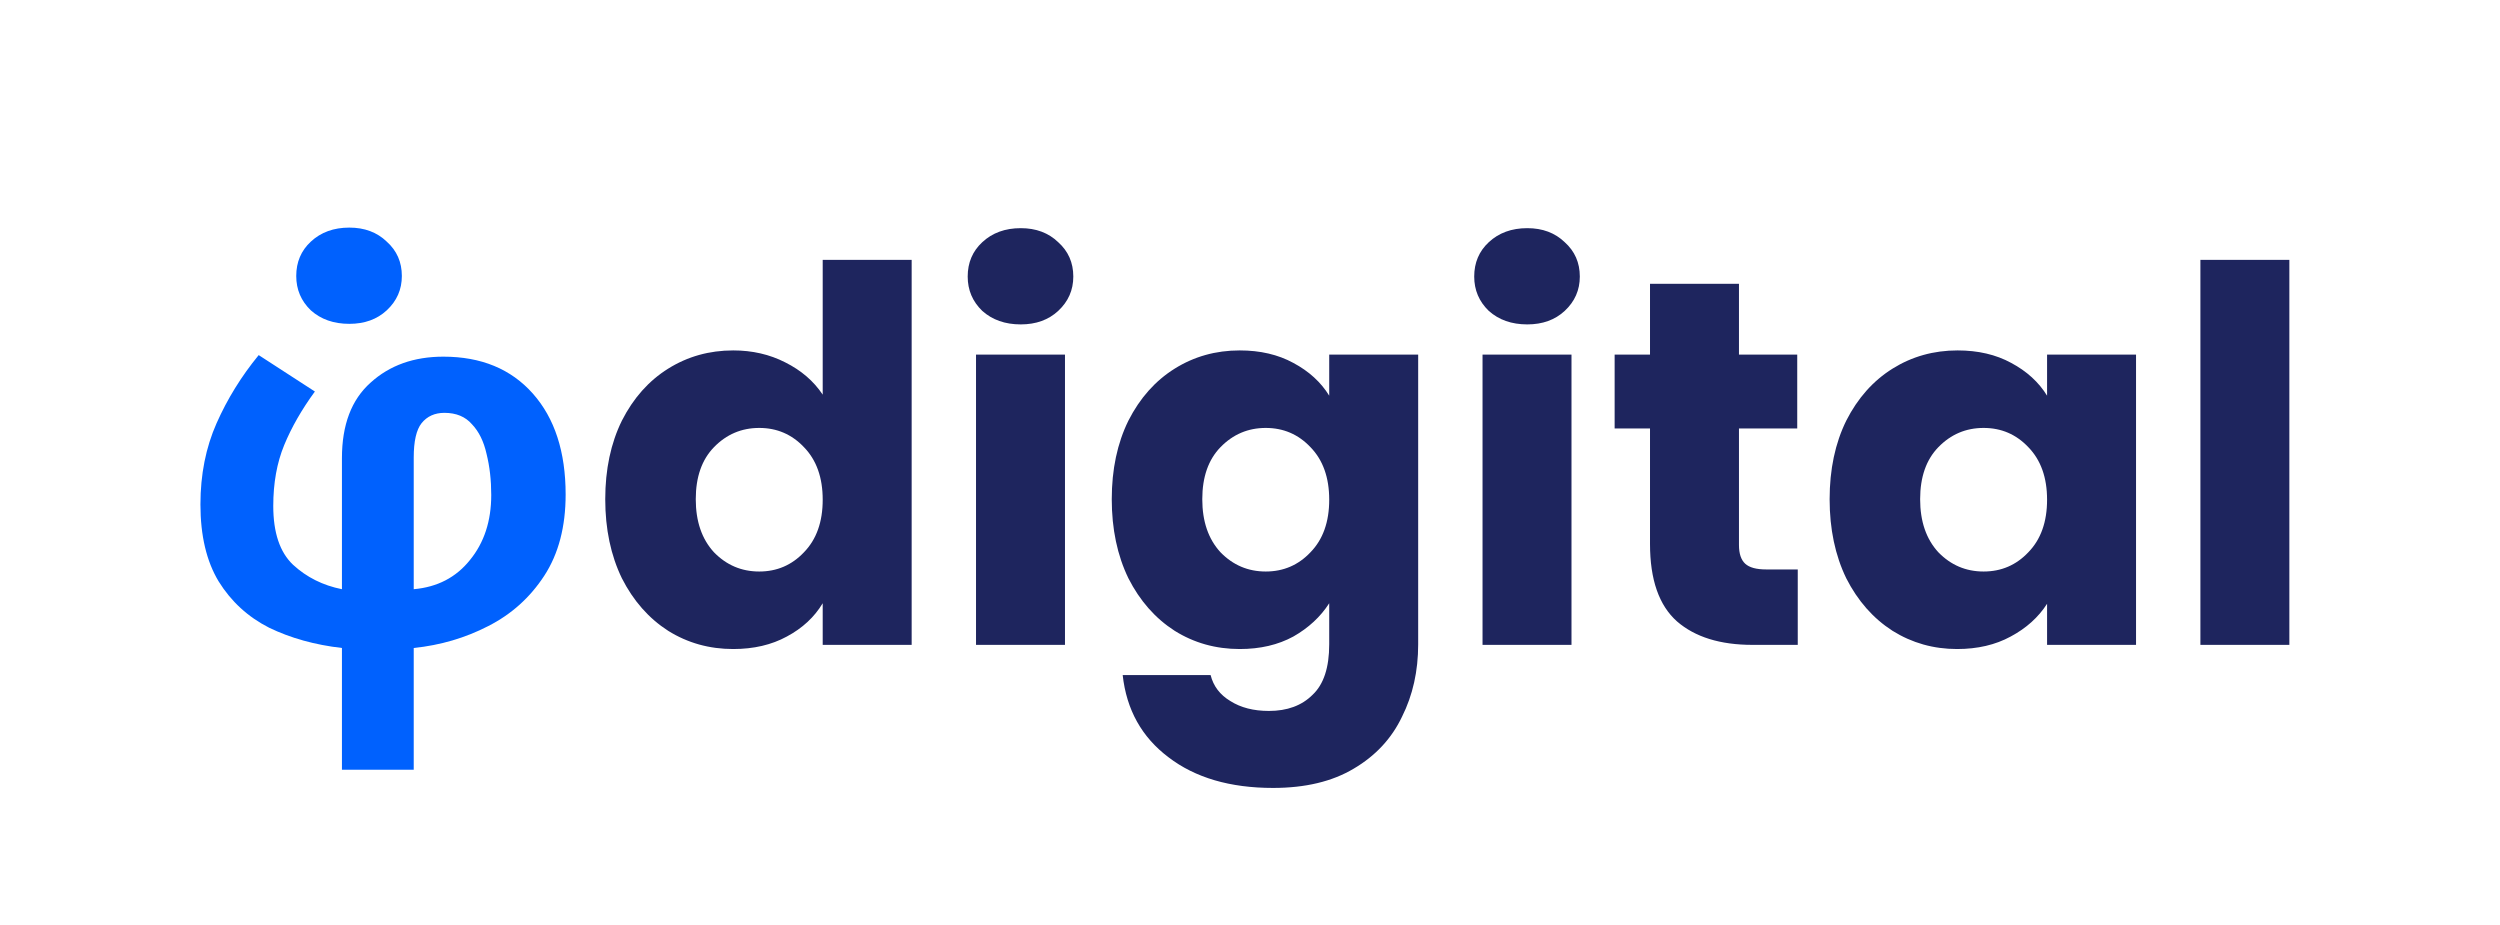 <svg width="1384" height="512" viewBox="0 0 1384 512" fill="none" xmlns="http://www.w3.org/2000/svg">
<path d="M174.32 216.744C167.024 226.728 161.36 236.616 157.328 246.408C153.296 256.2 151.28 267.432 151.28 280.104C151.28 294.888 154.928 305.736 162.224 312.648C169.712 319.56 178.736 324.072 189.296 326.184V253.608C189.296 235.176 194.576 221.256 205.136 211.848C215.696 202.248 229.136 197.448 245.456 197.448C266.384 197.448 282.896 204.264 294.992 217.896C307.088 231.528 313.136 250.152 313.136 273.768C313.136 291.624 309.2 306.6 301.328 318.696C293.456 330.792 283.088 340.104 270.224 346.632C257.552 353.16 243.824 357.192 229.04 358.728V426.12H189.296V358.728C174.32 357 160.88 353.256 148.976 347.496C137.264 341.544 127.952 333 121.04 321.864C114.32 310.728 110.96 296.52 110.96 279.24C110.96 262.728 113.936 247.752 119.888 234.312C125.84 220.872 133.616 208.296 143.216 196.584L174.32 216.744ZM246.032 228.552C240.656 228.552 236.432 230.472 233.36 234.312C230.48 237.96 229.04 244.296 229.04 253.32V326.184C242.096 325.032 252.464 319.656 260.144 310.056C268.016 300.456 271.952 288.456 271.952 274.056C271.952 265.8 271.088 258.216 269.36 251.304C267.824 244.392 265.136 238.92 261.296 234.888C257.648 230.664 252.56 228.552 246.032 228.552Z" fill="#0061FE"/>
<path d="M335.064 276.36C335.064 259.848 338.136 245.352 344.28 232.872C350.616 220.392 359.16 210.792 369.912 204.072C380.664 197.352 392.664 193.992 405.912 193.992C416.472 193.992 426.072 196.2 434.712 200.616C443.544 205.032 450.456 210.984 455.448 218.472V143.88H504.696V357H455.448V333.96C450.84 341.64 444.216 347.784 435.576 352.392C427.128 357 417.24 359.304 405.912 359.304C392.664 359.304 380.664 355.944 369.912 349.224C359.16 342.312 350.616 332.616 344.28 320.136C338.136 307.464 335.064 292.872 335.064 276.36ZM455.448 276.648C455.448 264.36 451.992 254.664 445.08 247.56C438.36 240.456 430.104 236.904 420.312 236.904C410.52 236.904 402.168 240.456 395.256 247.56C388.536 254.472 385.176 264.072 385.176 276.36C385.176 288.648 388.536 298.44 395.256 305.736C402.168 312.84 410.52 316.392 420.312 316.392C430.104 316.392 438.36 312.84 445.08 305.736C451.992 298.632 455.448 288.936 455.448 276.648ZM565.093 179.592C556.453 179.592 549.349 177.096 543.781 172.104C538.405 166.92 535.717 160.584 535.717 153.096C535.717 145.416 538.405 139.08 543.781 134.088C549.349 128.904 556.453 126.312 565.093 126.312C573.541 126.312 580.453 128.904 585.829 134.088C591.397 139.08 594.181 145.416 594.181 153.096C594.181 160.584 591.397 166.92 585.829 172.104C580.453 177.096 573.541 179.592 565.093 179.592ZM589.573 196.296V357H540.325V196.296H589.573ZM686.318 193.992C697.646 193.992 707.534 196.296 715.982 200.904C724.622 205.512 731.246 211.56 735.854 219.048V196.296H785.102V356.712C785.102 371.496 782.126 384.84 776.174 396.744C770.414 408.84 761.486 418.44 749.39 425.544C737.486 432.648 722.606 436.2 704.75 436.2C680.942 436.2 661.646 430.536 646.862 419.208C632.078 408.072 623.63 392.904 621.518 373.704H670.19C671.726 379.848 675.374 384.648 681.134 388.104C686.894 391.752 693.998 393.576 702.446 393.576C712.622 393.576 720.686 390.6 726.638 384.648C732.782 378.888 735.854 369.576 735.854 356.712V333.96C731.054 341.448 724.43 347.592 715.982 352.392C707.534 357 697.646 359.304 686.318 359.304C673.07 359.304 661.07 355.944 650.318 349.224C639.566 342.312 631.022 332.616 624.686 320.136C618.542 307.464 615.47 292.872 615.47 276.36C615.47 259.848 618.542 245.352 624.686 232.872C631.022 220.392 639.566 210.792 650.318 204.072C661.07 197.352 673.07 193.992 686.318 193.992ZM735.854 276.648C735.854 264.36 732.398 254.664 725.486 247.56C718.766 240.456 710.51 236.904 700.718 236.904C690.926 236.904 682.574 240.456 675.662 247.56C668.942 254.472 665.582 264.072 665.582 276.36C665.582 288.648 668.942 298.44 675.662 305.736C682.574 312.84 690.926 316.392 700.718 316.392C710.51 316.392 718.766 312.84 725.486 305.736C732.398 298.632 735.854 288.936 735.854 276.648ZM845.499 179.592C836.859 179.592 829.755 177.096 824.187 172.104C818.811 166.92 816.123 160.584 816.123 153.096C816.123 145.416 818.811 139.08 824.187 134.088C829.755 128.904 836.859 126.312 845.499 126.312C853.947 126.312 860.859 128.904 866.235 134.088C871.803 139.08 874.587 145.416 874.587 153.096C874.587 160.584 871.803 166.92 866.235 172.104C860.859 177.096 853.947 179.592 845.499 179.592ZM869.979 196.296V357H820.731V196.296H869.979ZM995.237 315.24V357H970.181C952.325 357 938.405 352.68 928.421 344.04C918.437 335.208 913.445 320.904 913.445 301.128V237.192H893.861V196.296H913.445V157.128H962.693V196.296H994.949V237.192H962.693V301.704C962.693 306.504 963.845 309.96 966.149 312.072C968.453 314.184 972.293 315.24 977.669 315.24H995.237ZM1012.88 276.36C1012.88 259.848 1015.95 245.352 1022.09 232.872C1028.43 220.392 1036.97 210.792 1047.72 204.072C1058.48 197.352 1070.48 193.992 1083.72 193.992C1095.05 193.992 1104.94 196.296 1113.39 200.904C1122.03 205.512 1128.65 211.56 1133.26 219.048V196.296H1182.51V357H1133.26V334.248C1128.46 341.736 1121.74 347.784 1113.1 352.392C1104.65 357 1094.76 359.304 1083.44 359.304C1070.38 359.304 1058.48 355.944 1047.72 349.224C1036.97 342.312 1028.43 332.616 1022.09 320.136C1015.95 307.464 1012.88 292.872 1012.88 276.36ZM1133.26 276.648C1133.26 264.36 1129.8 254.664 1122.89 247.56C1116.17 240.456 1107.92 236.904 1098.12 236.904C1088.33 236.904 1079.98 240.456 1073.07 247.56C1066.35 254.472 1062.99 264.072 1062.99 276.36C1062.99 288.648 1066.35 298.44 1073.07 305.736C1079.98 312.84 1088.33 316.392 1098.12 316.392C1107.92 316.392 1116.17 312.84 1122.89 305.736C1129.8 298.632 1133.26 288.936 1133.26 276.648ZM1267.39 143.88V357H1218.14V143.88H1267.39Z" fill="#1E255E"/>
<path d="M193.376 179.28C184.736 179.28 177.632 176.784 172.064 171.792C166.688 166.608 164 160.272 164 152.784C164 145.104 166.688 138.768 172.064 133.776C177.632 128.592 184.736 126 193.376 126C201.824 126 208.736 128.592 214.112 133.776C219.68 138.768 222.464 145.104 222.464 152.784C222.464 160.272 219.68 166.608 214.112 171.792C208.736 176.784 201.824 179.28 193.376 179.28Z" fill="#0061FE"/>
</svg>
